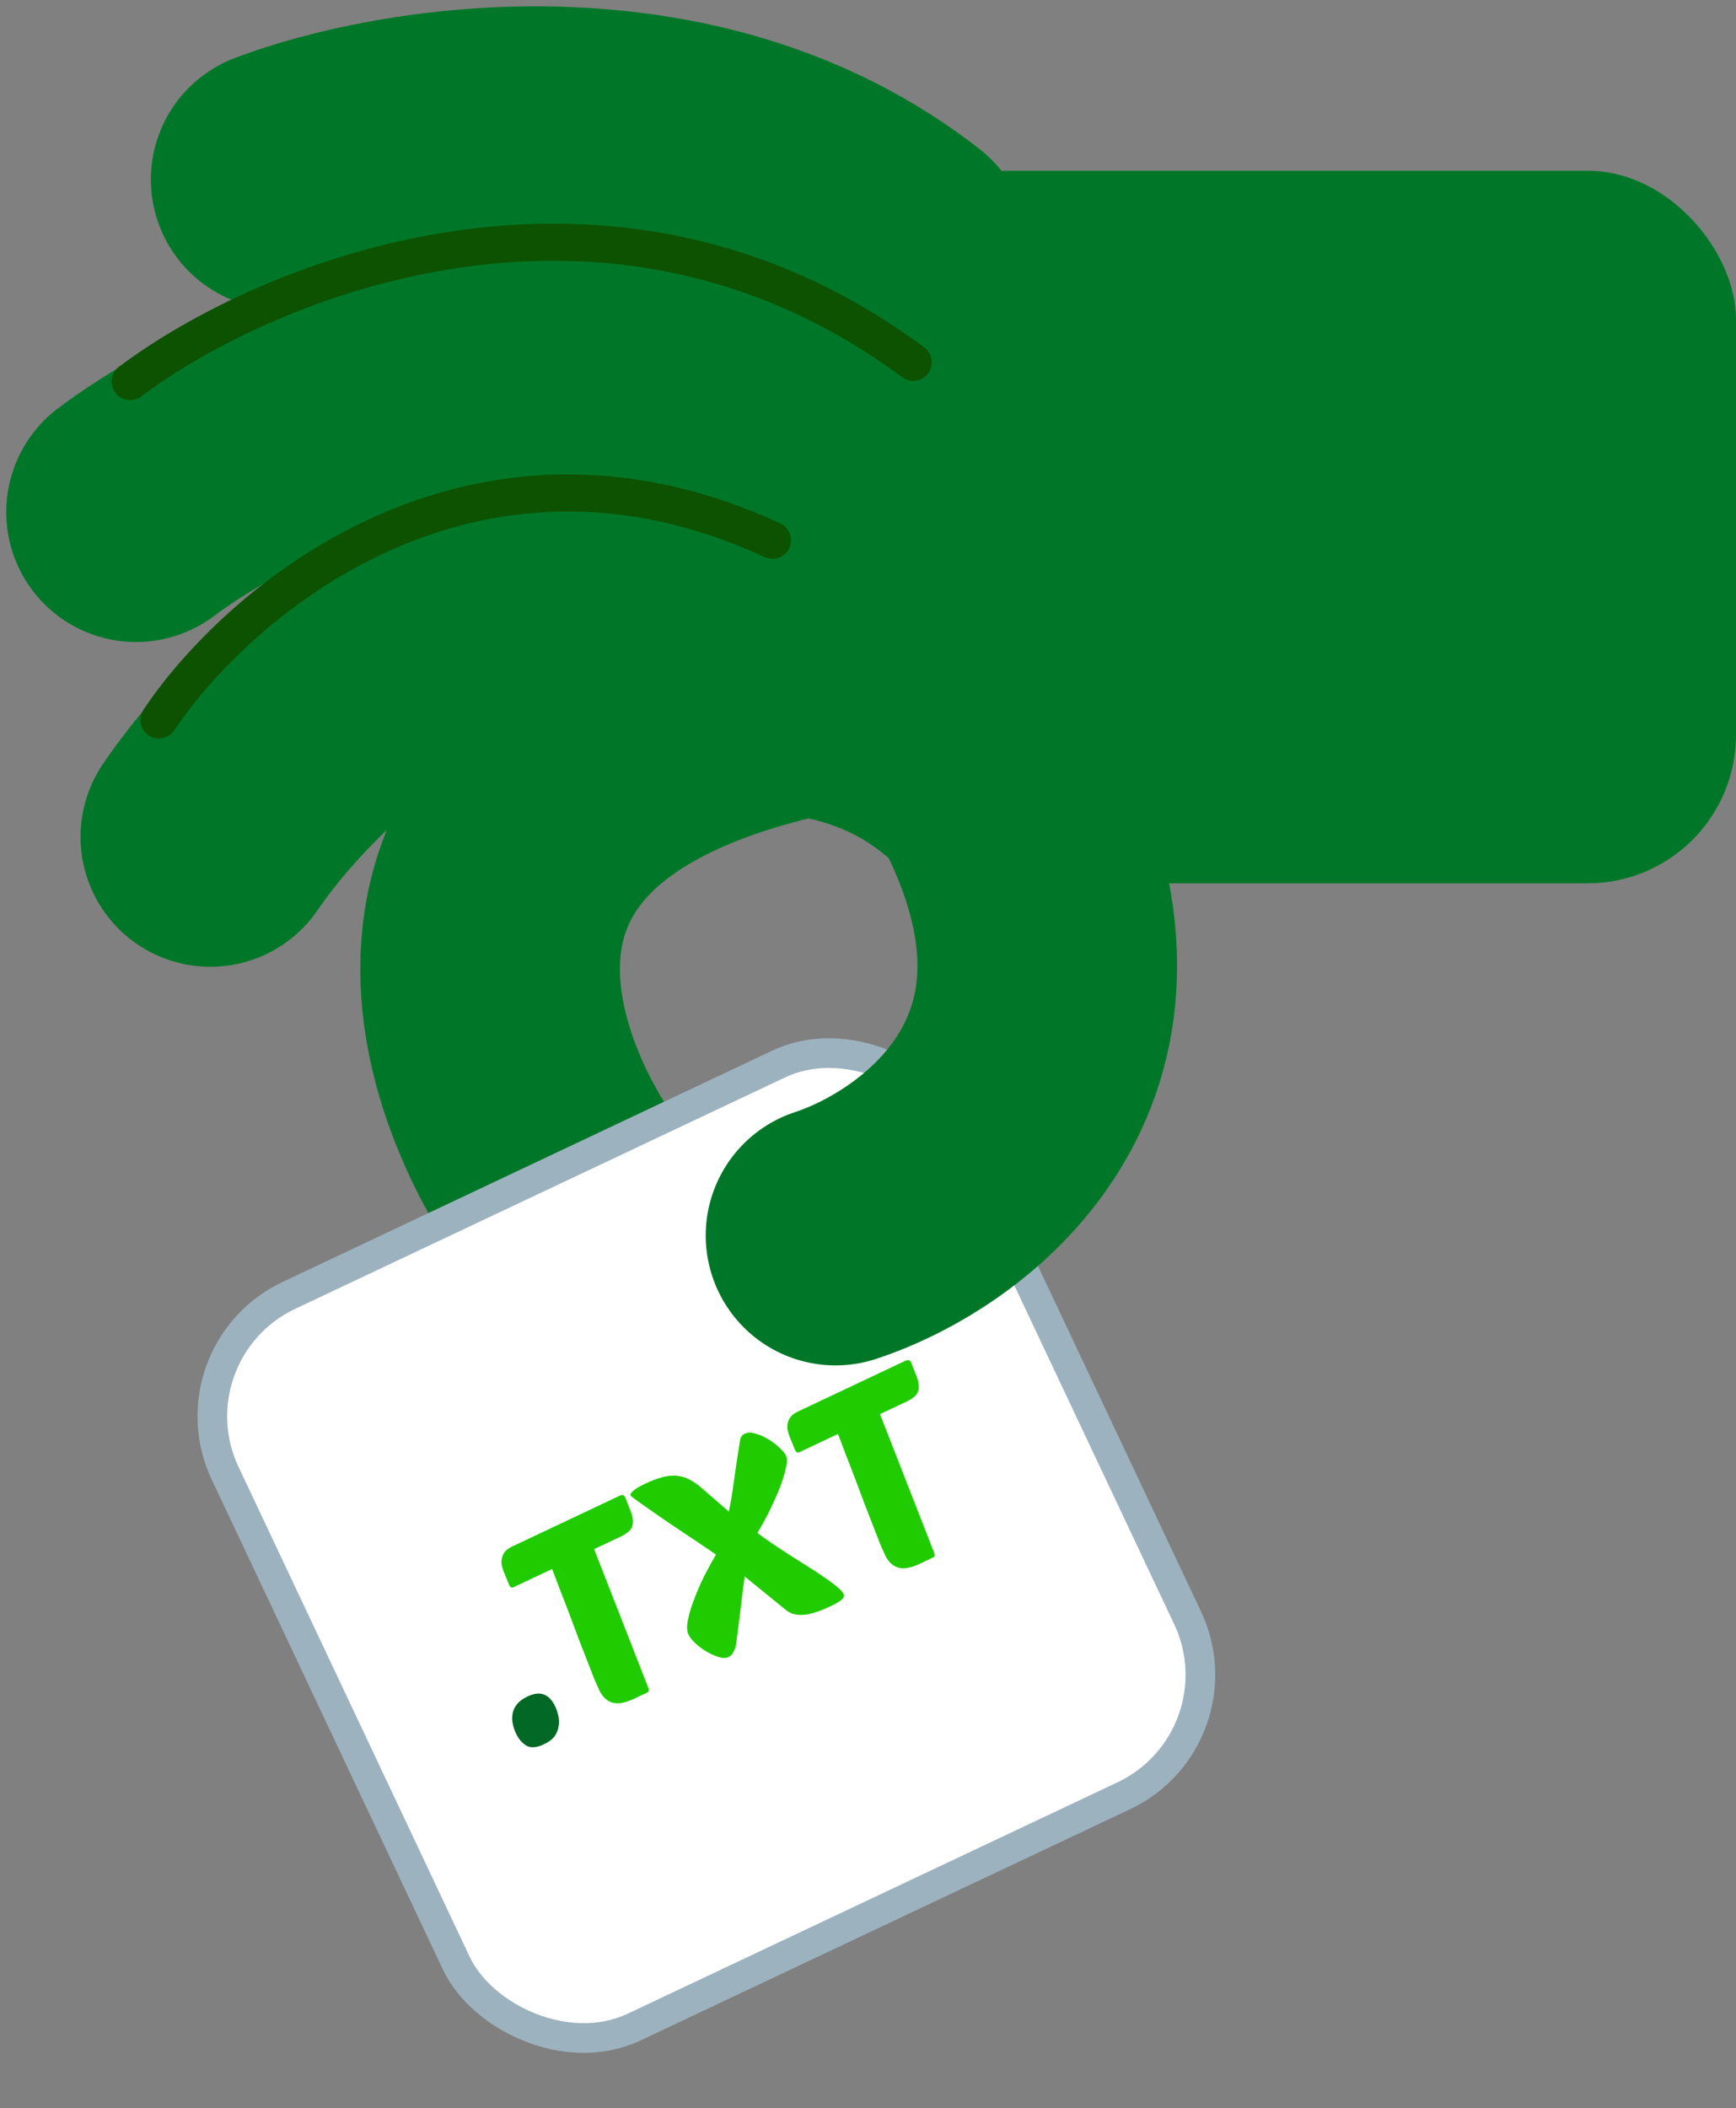 <svg width="234" height="284" viewBox="0 0 234 284" fill="none" xmlns="http://www.w3.org/2000/svg">
<rect x="0" y="0" width="234" height="284" fill="#808080" stroke="none"/>
<rect x="116" y="23" width="118" height="96" rx="20" fill="#007728"/>
<path d="M77.976 162.585C62.826 142.323 50.015 99.538 119.962 90.502" stroke="#007728" stroke-width="35" stroke-linecap="round"/>
<path d="M18.341 68.992C36.408 55.417 82.81 35.893 123.881 66.397" stroke="#007728" stroke-width="35" stroke-linecap="round"/>
<path d="M28.356 112.745C42.119 92.577 82.629 58.023 134.565 81.147" stroke="#007728" stroke-width="35" stroke-linecap="round"/>
<path d="M37.837 24.186C53.761 18.116 92.746 11.562 121.295 33.897" stroke="#007728" stroke-width="35" stroke-linecap="round"/>
<path d="M17.544 51.404C35.611 37.83 82.013 18.306 123.084 48.81" stroke="#0D5200" stroke-width="5" stroke-linecap="round"/>
<path d="M21.422 96.986C32.053 81.103 63.475 54.027 104.122 72.778" stroke="#0D5200" stroke-width="5" stroke-linecap="round"/>
<rect x="22.662" y="182.196" width="109" height="109" rx="18" transform="rotate(-25.272 22.662 182.196)" fill="white" stroke="#9DB2BF" stroke-width="4"/>
<path d="M71.101 228.545C72.012 228.115 72.771 228.035 73.377 228.307C73.972 228.556 74.46 229.083 74.839 229.886C74.992 230.211 75.128 230.611 75.246 231.086C75.354 231.54 75.376 232.007 75.311 232.489C75.258 232.939 75.087 233.391 74.798 233.846C74.498 234.28 74.012 234.655 73.339 234.973C72.341 235.444 71.55 235.512 70.967 235.177C70.374 234.82 69.898 234.262 69.54 233.502C69.335 233.068 69.189 232.619 69.103 232.156C69.017 231.692 69.016 231.241 69.101 230.803C69.186 230.365 69.389 229.95 69.709 229.56C70.029 229.17 70.493 228.832 71.101 228.545Z" fill="#026825"/>
<path d="M80.085 208.698L87.378 227.35C87.51 227.685 87.468 227.905 87.251 228.007L85.46 228.852C84.245 229.426 83.264 229.597 82.518 229.366C81.771 229.134 81.188 228.573 80.768 227.684C80.614 227.358 80.395 226.865 80.109 226.203C79.845 225.532 79.541 224.746 79.196 223.848C78.841 222.927 78.455 221.941 78.039 220.891C77.634 219.808 77.229 218.725 76.824 217.642C76.409 216.538 75.988 215.449 75.561 214.377C75.156 213.294 74.776 212.293 74.421 211.372L69.212 213.831C68.974 213.944 68.782 213.848 68.639 213.544L67.876 211.675C67.764 211.383 67.68 211.091 67.622 210.8C67.576 210.477 67.588 210.166 67.659 209.867C67.73 209.568 67.865 209.292 68.064 209.038C68.285 208.775 68.591 208.551 68.981 208.367L83.533 201.497C83.663 201.435 83.798 201.411 83.937 201.425C84.077 201.439 84.187 201.533 84.269 201.707L85.046 203.689C85.31 204.36 85.376 204.979 85.246 205.545C85.126 206.079 84.578 206.577 83.601 207.038L80.085 208.698ZM113.686 214.691C113.829 214.995 113.737 215.277 113.409 215.538C113.103 215.789 112.624 216.068 111.973 216.375C111.148 216.765 110.423 217.054 109.796 217.244C109.169 217.434 108.608 217.539 108.114 217.56C107.641 217.571 107.218 217.519 106.845 217.403C106.462 217.265 106.112 217.059 105.796 216.783L100.372 212.377C100.166 213.908 99.975 215.444 99.801 216.986C99.616 218.507 99.402 220.134 99.159 221.867C99.147 221.953 99.05 222.171 98.871 222.521C98.713 222.861 98.482 223.103 98.178 223.246C97.874 223.39 97.45 223.391 96.906 223.25C96.373 223.077 95.836 222.839 95.295 222.537C94.744 222.213 94.237 221.842 93.775 221.424C93.301 220.984 92.973 220.568 92.788 220.178C92.573 219.722 92.556 219.067 92.736 218.212C92.906 217.335 93.19 216.392 93.589 215.381C93.977 214.348 94.43 213.311 94.947 212.271C95.486 211.22 96.007 210.271 96.509 209.424C94.902 208.325 93.406 207.319 92.02 206.408C90.624 205.474 89.413 204.652 88.388 203.942C87.363 203.232 86.549 202.661 85.947 202.228C85.344 201.796 85.018 201.526 84.966 201.417C84.915 201.309 85.049 201.113 85.366 200.83C85.684 200.548 86.19 200.242 86.885 199.915C87.731 199.515 88.495 199.221 89.175 199.032C89.877 198.833 90.518 198.757 91.097 198.802C91.697 198.837 92.273 198.989 92.826 199.26C93.378 199.53 93.943 199.913 94.523 200.409L98.234 203.633C98.413 202.832 98.554 202.089 98.655 201.404C98.756 200.719 98.858 200.008 98.961 199.269C99.063 198.531 99.178 197.734 99.305 196.878C99.431 196.022 99.588 195.032 99.774 193.909C99.847 193.556 100.057 193.298 100.404 193.134C100.794 192.95 101.272 192.95 101.837 193.134C102.413 193.287 102.982 193.536 103.543 193.881C104.094 194.205 104.59 194.581 105.032 195.01C105.484 195.407 105.782 195.757 105.926 196.061C106.12 196.473 106.106 197.117 105.882 197.992C105.68 198.857 105.369 199.8 104.949 200.822C104.528 201.843 104.06 202.874 103.542 203.914C103.015 204.933 102.533 205.797 102.099 206.506C102.605 206.904 103.228 207.353 103.969 207.853C104.699 208.331 105.471 208.842 106.285 209.387C107.111 209.899 107.942 210.423 108.778 210.957C109.604 211.469 110.355 211.964 111.031 212.441C111.729 212.908 112.321 213.345 112.805 213.753C113.28 214.14 113.573 214.452 113.686 214.691ZM118.617 190.507L125.909 209.159C126.041 209.495 125.999 209.714 125.782 209.816L123.991 210.662C122.776 211.235 121.795 211.407 121.049 211.175C120.303 210.943 119.719 210.383 119.299 209.493C119.146 209.167 118.926 208.674 118.64 208.013C118.376 207.341 118.072 206.556 117.727 205.657C117.372 204.736 116.987 203.751 116.57 202.7C116.165 201.617 115.76 200.534 115.355 199.452C114.94 198.347 114.519 197.259 114.092 196.186C113.687 195.104 113.307 194.102 112.952 193.181L107.744 195.64C107.505 195.753 107.314 195.658 107.17 195.354L106.407 193.485C106.296 193.192 106.211 192.9 106.153 192.609C106.107 192.286 106.119 191.975 106.191 191.676C106.262 191.377 106.397 191.101 106.596 190.848C106.816 190.584 107.122 190.361 107.513 190.176L122.065 183.306C122.195 183.245 122.329 183.221 122.469 183.235C122.608 183.249 122.719 183.342 122.801 183.516L123.577 185.498C123.841 186.17 123.908 186.789 123.777 187.355C123.657 187.889 123.109 188.386 122.133 188.847L118.617 190.507Z" fill="#20CC00"/>
<path d="M112.624 166.443C127.288 161.635 152.405 143.216 135.56 108" stroke="#007728" stroke-width="35" stroke-linecap="round"/>
<path d="M96.252 105.359C103.414 103.597 119.977 103.854 128.938 118.981" stroke="#007728" stroke-width="10" stroke-linecap="round"/>
</svg>
